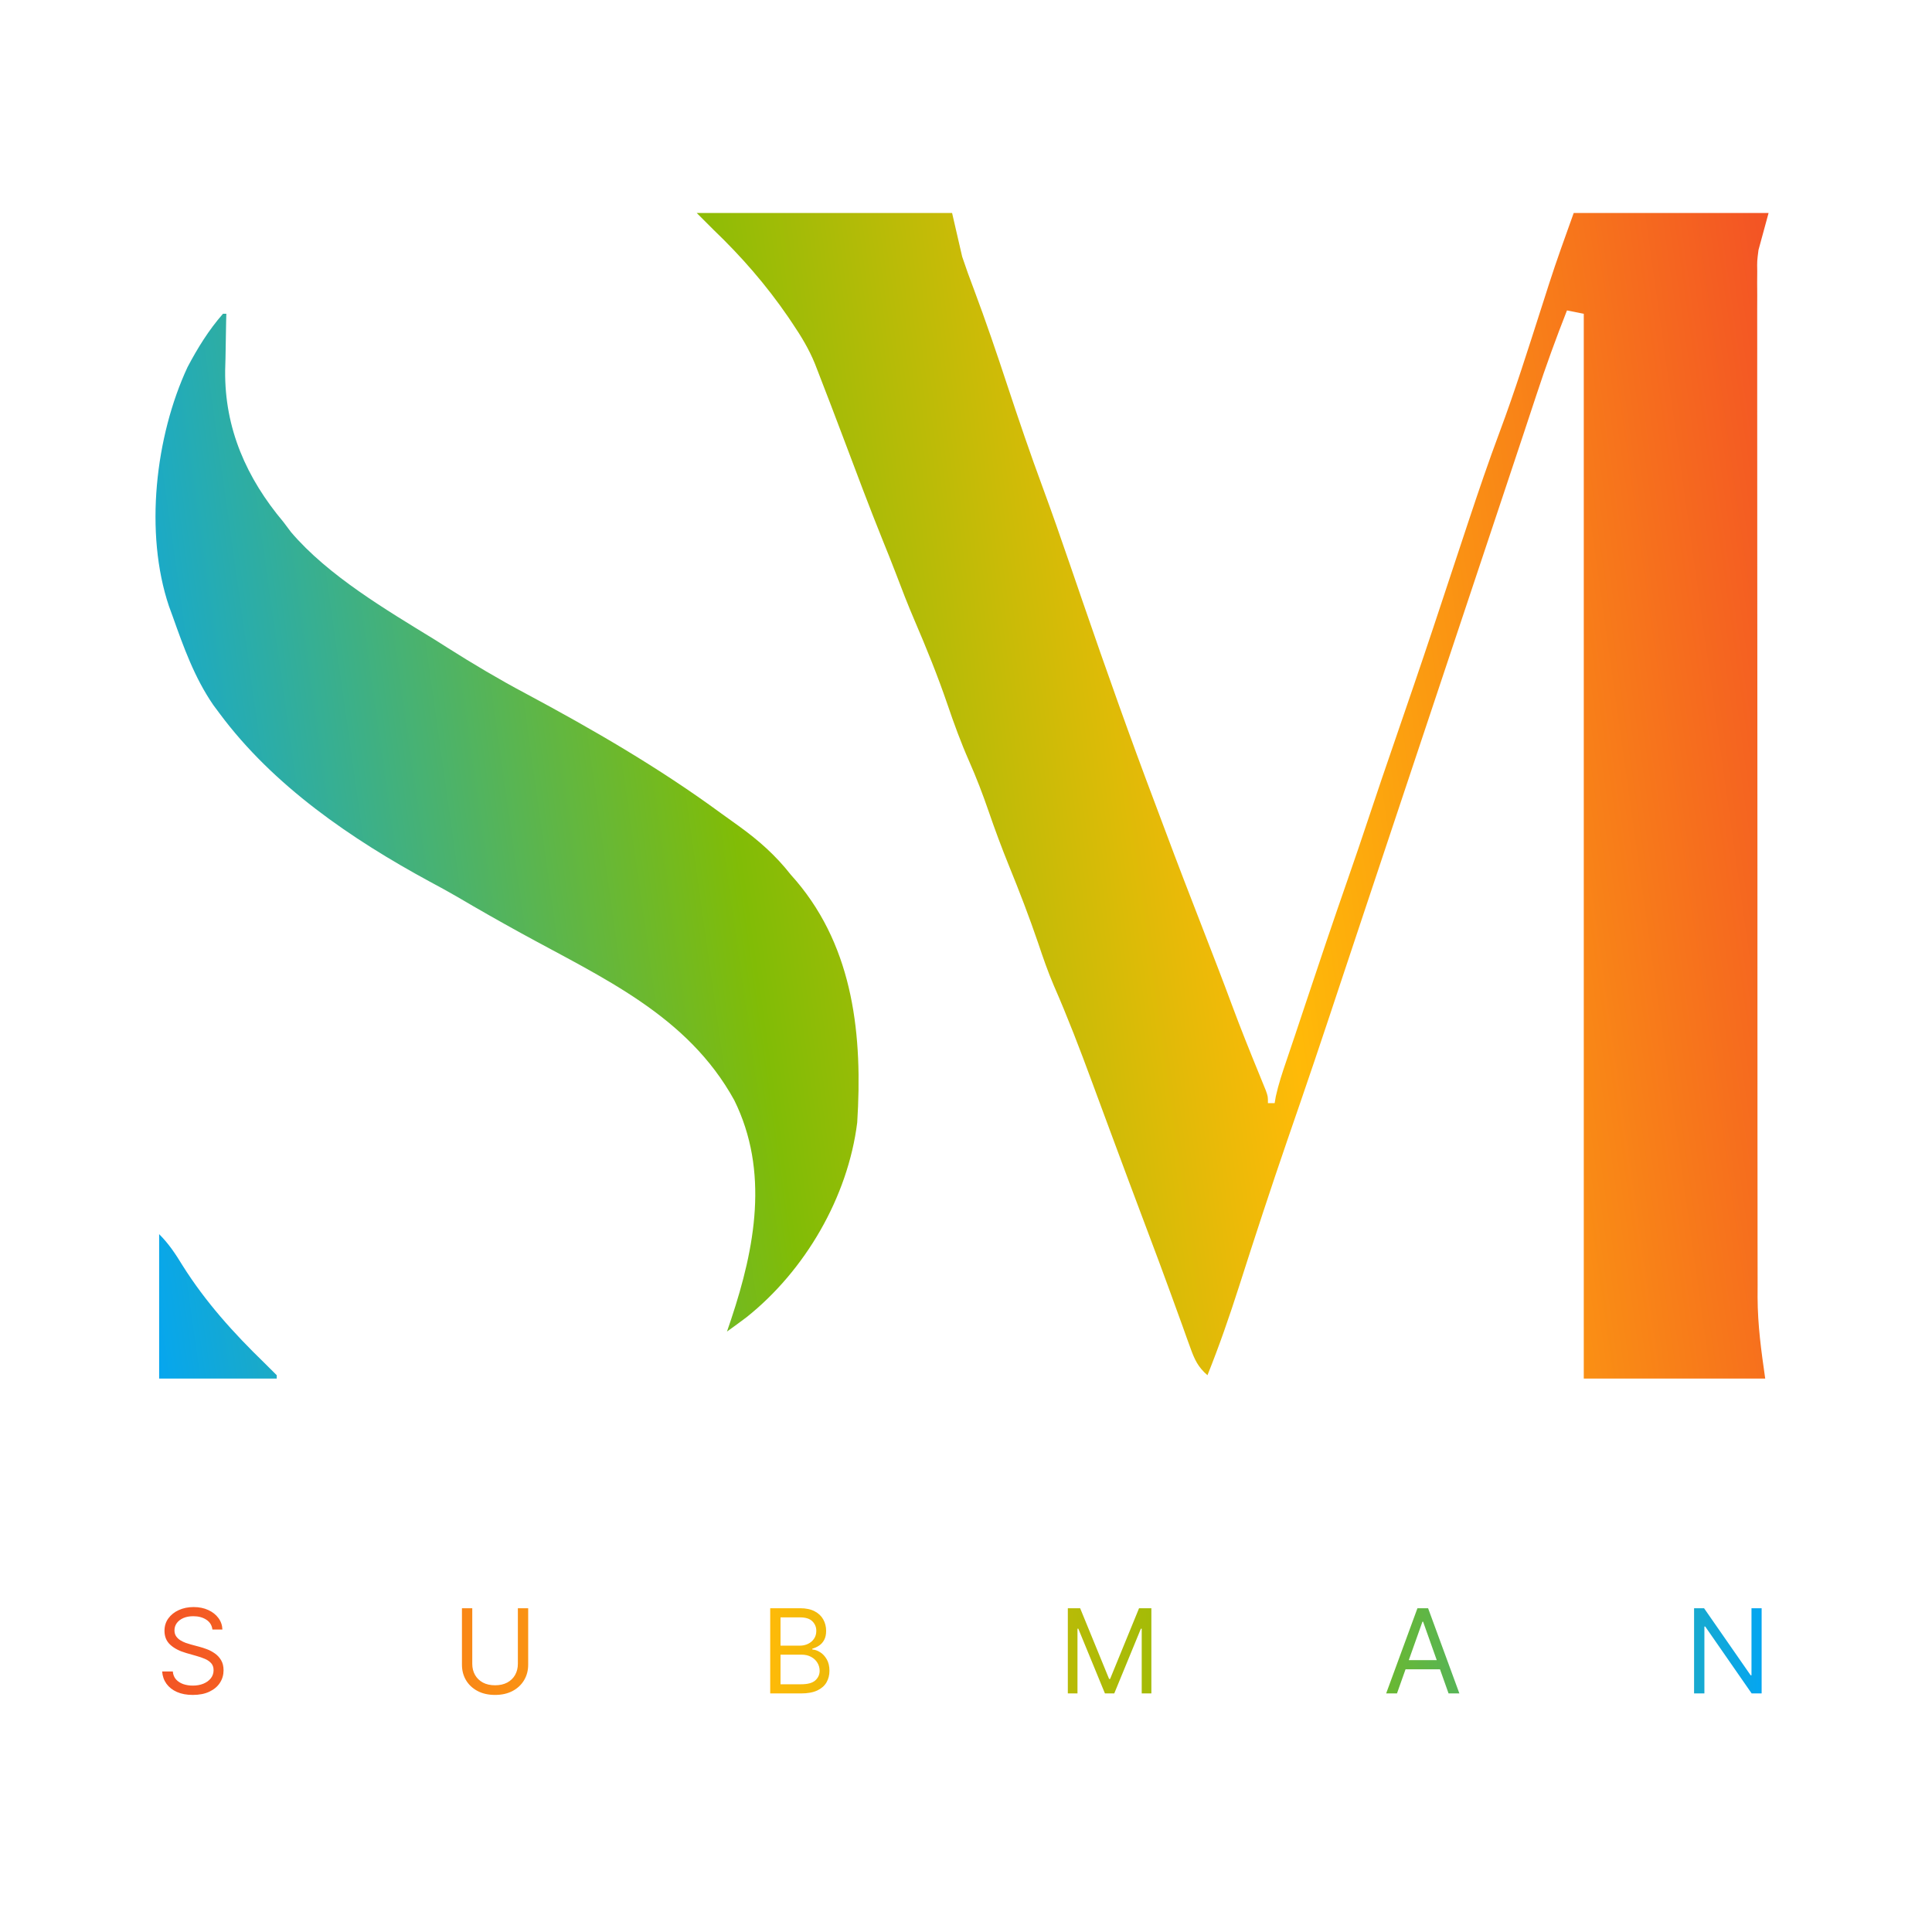 <svg width="907" height="907" viewBox="0 0 907 907" fill="none" xmlns="http://www.w3.org/2000/svg">
<path d="M327.092 100C366.653 100 406.214 100 446.973 100C448.535 106.765 450.096 113.53 451.705 120.5C453.454 125.695 455.254 130.771 457.226 135.875C462.854 150.873 467.986 166.001 473 181.212C478.293 197.237 483.724 213.18 489.578 229.011C493.979 240.946 498.149 252.955 502.28 264.986C502.954 266.947 503.629 268.909 504.323 270.93C505.637 274.755 506.95 278.579 508.263 282.404C519.287 314.459 530.605 346.427 542.609 378.13C544.012 381.838 545.405 385.55 546.786 389.267C552.699 405.167 558.831 420.98 564.971 436.793C569.474 448.392 573.971 459.992 578.291 471.661C582.387 482.707 586.78 493.626 591.244 504.528C592.024 506.45 592.024 506.45 592.82 508.411C593.288 509.555 593.757 510.699 594.24 511.878C595.248 514.731 595.248 514.731 595.248 517.885C596.289 517.885 597.33 517.885 598.402 517.885C598.671 516.305 598.671 516.305 598.945 514.694C600.206 508.975 602.034 503.51 603.923 497.976C604.784 495.426 605.645 492.876 606.505 490.325C606.976 488.935 607.446 487.544 607.931 486.111C609.544 481.319 611.138 476.522 612.728 471.723C619.298 451.905 625.995 432.137 632.855 412.418C636.057 403.209 639.217 393.991 642.274 384.733C646.515 371.889 650.912 359.1 655.31 346.309C661.111 329.437 666.91 312.566 672.54 295.637C673.019 294.195 673.499 292.753 673.993 291.267C676.34 284.197 678.681 277.126 681.018 270.053C683.445 262.711 685.877 255.372 688.314 248.034C688.932 246.171 688.932 246.171 689.563 244.27C694.174 230.4 698.868 216.586 703.989 202.894C711.16 183.71 717.306 164.177 723.561 144.679C723.986 143.357 724.412 142.035 724.85 140.673C725.638 138.219 726.424 135.765 727.205 133.31C730.808 122.096 734.819 111.114 738.79 100C768.981 100 799.172 100 830.278 100C827.936 108.586 827.936 108.586 825.546 117.346C824.871 122.593 824.871 122.593 824.955 127.349C824.944 129.139 824.932 130.928 824.921 132.772C824.932 134.682 824.944 136.592 824.956 138.56C824.95 140.633 824.943 142.706 824.937 144.841C824.92 150.549 824.933 156.256 824.951 161.964C824.965 168.138 824.951 174.311 824.942 180.485C824.927 192.562 824.937 204.639 824.956 216.716C824.978 230.799 824.975 244.881 824.972 258.963C824.967 284.104 824.985 309.244 825.016 334.384C825.046 358.743 825.057 383.102 825.048 407.46C825.039 434.019 825.039 460.578 825.057 487.137C825.059 489.973 825.061 492.81 825.063 495.646C825.064 497.041 825.065 498.437 825.066 499.874C825.072 509.674 825.071 519.474 825.068 529.275C825.065 541.233 825.073 553.191 825.096 565.149C825.107 571.242 825.114 577.335 825.107 583.428C825.099 590.052 825.116 596.676 825.135 603.3C825.129 605.2 825.123 607.1 825.117 609.057C825.185 622.28 826.791 633.828 828.701 647.192C800.592 647.192 772.483 647.192 743.522 647.192C743.522 482.23 743.522 317.268 743.522 147.308C740.919 146.787 738.317 146.267 735.635 145.731C730.499 158.796 725.716 171.915 721.34 185.252C720.106 188.983 718.872 192.714 717.637 196.445C716.975 198.449 716.314 200.453 715.652 202.458C712.227 212.824 708.765 223.179 705.308 233.535C703.273 239.632 701.24 245.73 699.207 251.828C698.419 254.194 697.63 256.559 696.841 258.924C696.466 260.049 696.091 261.175 695.704 262.334C649.793 400.026 649.793 400.026 648.685 403.35C647.947 405.563 647.209 407.776 646.472 409.989C644.511 415.87 642.55 421.751 640.588 427.631C636.632 439.49 632.68 451.351 628.743 463.216C627.338 467.444 625.934 471.672 624.528 475.899C624.002 477.48 624.002 477.48 623.466 479.092C619.313 491.573 615.11 504.036 610.831 516.474C610.411 517.693 609.992 518.912 609.56 520.168C607.845 525.151 606.129 530.135 604.412 535.119C596.551 557.965 589.037 580.917 581.684 603.932C577.166 618.018 572.378 631.884 566.855 645.615C562.468 641.833 560.817 638.299 558.875 632.883C558.277 631.24 557.679 629.596 557.063 627.903C556.423 626.105 555.783 624.307 555.123 622.454C554.067 619.547 553.012 616.64 551.954 613.734C551.212 611.696 550.473 609.657 549.734 607.617C546.112 597.614 542.375 587.654 538.624 577.699C532.681 561.93 526.783 546.145 520.938 530.34C519.812 527.299 518.685 524.258 517.559 521.217C515.903 516.745 514.248 512.273 512.6 507.799C506.996 492.586 501.235 477.546 494.733 462.692C491.949 456.159 489.635 449.517 487.394 442.784C483.198 430.485 478.56 418.433 473.655 406.402C470.237 397.972 467.084 389.491 464.127 380.889C461.372 372.877 458.39 365.091 454.959 357.334C451.108 348.594 447.883 339.762 444.804 330.724C440.23 317.323 434.963 304.336 429.376 291.331C426.199 283.93 423.303 276.436 420.453 268.903C418.513 263.824 416.483 258.788 414.44 253.75C408.025 237.868 402.052 221.811 395.998 205.789C391.997 195.216 387.991 184.645 383.878 174.115C383.451 173.015 383.023 171.914 382.583 170.78C379.803 163.929 376.167 157.942 372.047 151.841C371.365 150.825 370.682 149.809 369.978 148.761C359.792 133.889 348.001 120.343 334.979 107.885C332.376 105.283 329.773 102.681 327.092 100Z" fill="url(#paint0_linear_13_78)"/>
<path d="M104.68 147.308C105.201 147.308 105.721 147.308 106.257 147.308C106.208 149.153 106.208 149.153 106.157 151.035C106.024 156.725 105.944 162.413 105.863 168.103C105.81 170.037 105.757 171.972 105.703 173.964C105.416 201.166 115.72 224.458 133.073 245.077C134.244 246.638 135.415 248.199 136.622 249.808C154.129 270.329 181.284 286.284 204.055 300.269C206.074 301.544 208.091 302.821 210.106 304.101C222.077 311.682 234.127 318.852 246.645 325.5C278.338 342.47 309.383 360.435 338.393 381.728C341.163 383.754 343.954 385.747 346.754 387.733C356.227 394.581 364.046 401.47 371.259 410.654C372.141 411.662 373.023 412.67 373.933 413.709C400.917 445.645 404.977 486.749 402.43 526.976C398.072 562.012 377.925 596.562 350.414 618.43C347.398 620.698 344.364 622.929 341.288 625.115C341.939 623.196 342.59 621.277 343.26 619.3C354.418 585.835 361.19 549.894 344.708 516.499C322.742 476.619 282.946 459.162 244.34 437.916C234.351 432.418 224.45 426.803 214.629 421.01C210.392 418.554 206.108 416.213 201.788 413.906C164.997 393.959 128.279 368.893 103.103 334.961C102.133 333.658 101.163 332.355 100.164 331.013C91.306 318.153 86.208 303.845 81.019 289.231C80.462 287.71 79.905 286.19 79.331 284.623C67.725 250.154 72.922 204.821 88.037 172.36C92.723 163.471 98.023 154.874 104.68 147.308Z" fill="url(#paint1_linear_13_78)"/>
<path d="M74.71 579.385C79.316 583.989 82.396 588.678 85.751 594.168C96.488 611.23 109.63 625.785 124.07 639.792C126.043 641.709 127.985 643.659 129.918 645.615C129.918 646.136 129.918 646.656 129.918 647.192C111.699 647.192 93.481 647.192 74.71 647.192C74.71 624.816 74.71 602.439 74.71 579.385Z" fill="url(#paint2_linear_13_78)"/>
<path d="M99.719 765C99.484 763.021 98.534 761.484 96.867 760.391C95.201 759.297 93.156 758.75 90.734 758.75C88.963 758.75 87.414 759.036 86.086 759.609C84.771 760.182 83.742 760.97 83 761.973C82.271 762.975 81.906 764.115 81.906 765.391C81.906 766.458 82.16 767.376 82.668 768.145C83.189 768.9 83.853 769.531 84.66 770.039C85.467 770.534 86.314 770.944 87.199 771.27C88.085 771.582 88.898 771.836 89.641 772.031L93.703 773.125C94.745 773.398 95.904 773.776 97.18 774.258C98.469 774.74 99.699 775.397 100.871 776.23C102.056 777.051 103.033 778.105 103.801 779.395C104.569 780.684 104.953 782.266 104.953 784.141C104.953 786.302 104.387 788.255 103.254 790C102.134 791.745 100.493 793.132 98.332 794.16C96.184 795.189 93.573 795.703 90.5 795.703C87.635 795.703 85.155 795.241 83.059 794.316C80.975 793.392 79.335 792.103 78.137 790.449C76.952 788.796 76.281 786.875 76.125 784.688H81.125C81.255 786.198 81.763 787.448 82.648 788.437C83.547 789.414 84.68 790.143 86.047 790.625C87.427 791.094 88.912 791.328 90.5 791.328C92.349 791.328 94.009 791.029 95.481 790.43C96.952 789.818 98.117 788.971 98.977 787.891C99.836 786.797 100.266 785.521 100.266 784.062C100.266 782.734 99.894 781.654 99.152 780.82C98.41 779.987 97.434 779.31 96.223 778.789C95.012 778.268 93.703 777.812 92.297 777.422L87.375 776.016C84.25 775.117 81.776 773.835 79.953 772.168C78.13 770.501 77.219 768.32 77.219 765.625C77.219 763.385 77.824 761.432 79.035 759.766C80.259 758.086 81.9 756.784 83.957 755.859C86.027 754.922 88.338 754.453 90.891 754.453C93.469 754.453 95.76 754.915 97.766 755.84C99.771 756.751 101.359 758.001 102.531 759.59C103.716 761.178 104.341 762.982 104.406 765H99.719ZM243.117 755H247.961V781.484C247.961 784.219 247.316 786.66 246.027 788.809C244.751 790.944 242.948 792.63 240.617 793.867C238.286 795.091 235.552 795.703 232.414 795.703C229.276 795.703 226.541 795.091 224.211 793.867C221.88 792.63 220.07 790.944 218.781 788.809C217.505 786.66 216.867 784.219 216.867 781.484V755H221.711V781.094C221.711 783.047 222.14 784.785 223 786.309C223.859 787.819 225.083 789.01 226.672 789.883C228.273 790.742 230.187 791.172 232.414 791.172C234.64 791.172 236.554 790.742 238.156 789.883C239.758 789.01 240.982 787.819 241.828 786.309C242.687 784.785 243.117 783.047 243.117 781.094V755ZM361.584 795V755H375.568C378.354 755 380.653 755.482 382.462 756.445C384.272 757.396 385.62 758.678 386.505 760.293C387.391 761.895 387.834 763.672 387.834 765.625C387.834 767.344 387.528 768.763 386.916 769.883C386.317 771.003 385.522 771.888 384.533 772.539C383.556 773.19 382.495 773.672 381.349 773.984V774.375C382.573 774.453 383.804 774.883 385.041 775.664C386.278 776.445 387.313 777.565 388.146 779.023C388.979 780.482 389.396 782.266 389.396 784.375C389.396 786.38 388.94 788.184 388.029 789.785C387.117 791.387 385.679 792.656 383.712 793.594C381.746 794.531 379.188 795 376.037 795H361.584ZM366.427 790.703H376.037C379.201 790.703 381.447 790.091 382.775 788.867C384.116 787.63 384.787 786.133 384.787 784.375C384.787 783.021 384.442 781.771 383.752 780.625C383.061 779.466 382.078 778.542 380.802 777.852C379.526 777.148 378.016 776.797 376.271 776.797H366.427V790.703ZM366.427 772.578H375.412C376.87 772.578 378.185 772.292 379.357 771.719C380.542 771.146 381.479 770.339 382.17 769.297C382.873 768.255 383.224 767.031 383.224 765.625C383.224 763.867 382.612 762.376 381.388 761.152C380.164 759.915 378.224 759.297 375.568 759.297H366.427V772.578ZM501.305 755H507.086L520.68 788.203H521.149L534.743 755H540.524V795H535.993V764.609H535.602L523.102 795H518.727L506.227 764.609H505.836V795H501.305V755ZM655.826 795H650.748L665.436 755H670.436L685.123 795H680.045L668.092 761.328H667.779L655.826 795ZM657.701 779.375H678.17V783.672H657.701V779.375ZM827.022 755V795H822.335L800.538 763.594H800.147V795H795.304V755H799.991L821.866 786.484H822.257V755H827.022Z" fill="url(#paint3_linear_13_78)"/>
<defs>
<linearGradient id="paint0_linear_13_78" x1="830" y1="100" x2="12.291" y2="214.88" gradientUnits="userSpaceOnUse">
<stop stop-color="#F35325"/>
<stop offset="0.332" stop-color="#FFBA08"/>
<stop offset="0.63" stop-color="#81BC06"/>
<stop offset="1" stop-color="#05A6F0"/>
</linearGradient>
<linearGradient id="paint1_linear_13_78" x1="830" y1="100" x2="12.291" y2="214.88" gradientUnits="userSpaceOnUse">
<stop stop-color="#F35325"/>
<stop offset="0.332" stop-color="#FFBA08"/>
<stop offset="0.63" stop-color="#81BC06"/>
<stop offset="1" stop-color="#05A6F0"/>
</linearGradient>
<linearGradient id="paint2_linear_13_78" x1="830" y1="100" x2="12.291" y2="214.88" gradientUnits="userSpaceOnUse">
<stop stop-color="#F35325"/>
<stop offset="0.332" stop-color="#FFBA08"/>
<stop offset="0.63" stop-color="#81BC06"/>
<stop offset="1" stop-color="#05A6F0"/>
</linearGradient>
<linearGradient id="paint3_linear_13_78" x1="73" y1="774.5" x2="834" y2="774.5" gradientUnits="userSpaceOnUse">
<stop stop-color="#F35325"/>
<stop offset="0.375" stop-color="#FFBA08"/>
<stop offset="0.707" stop-color="#81BC06"/>
<stop offset="0.99" stop-color="#05A6F0"/>
</linearGradient>
</defs>
</svg>
